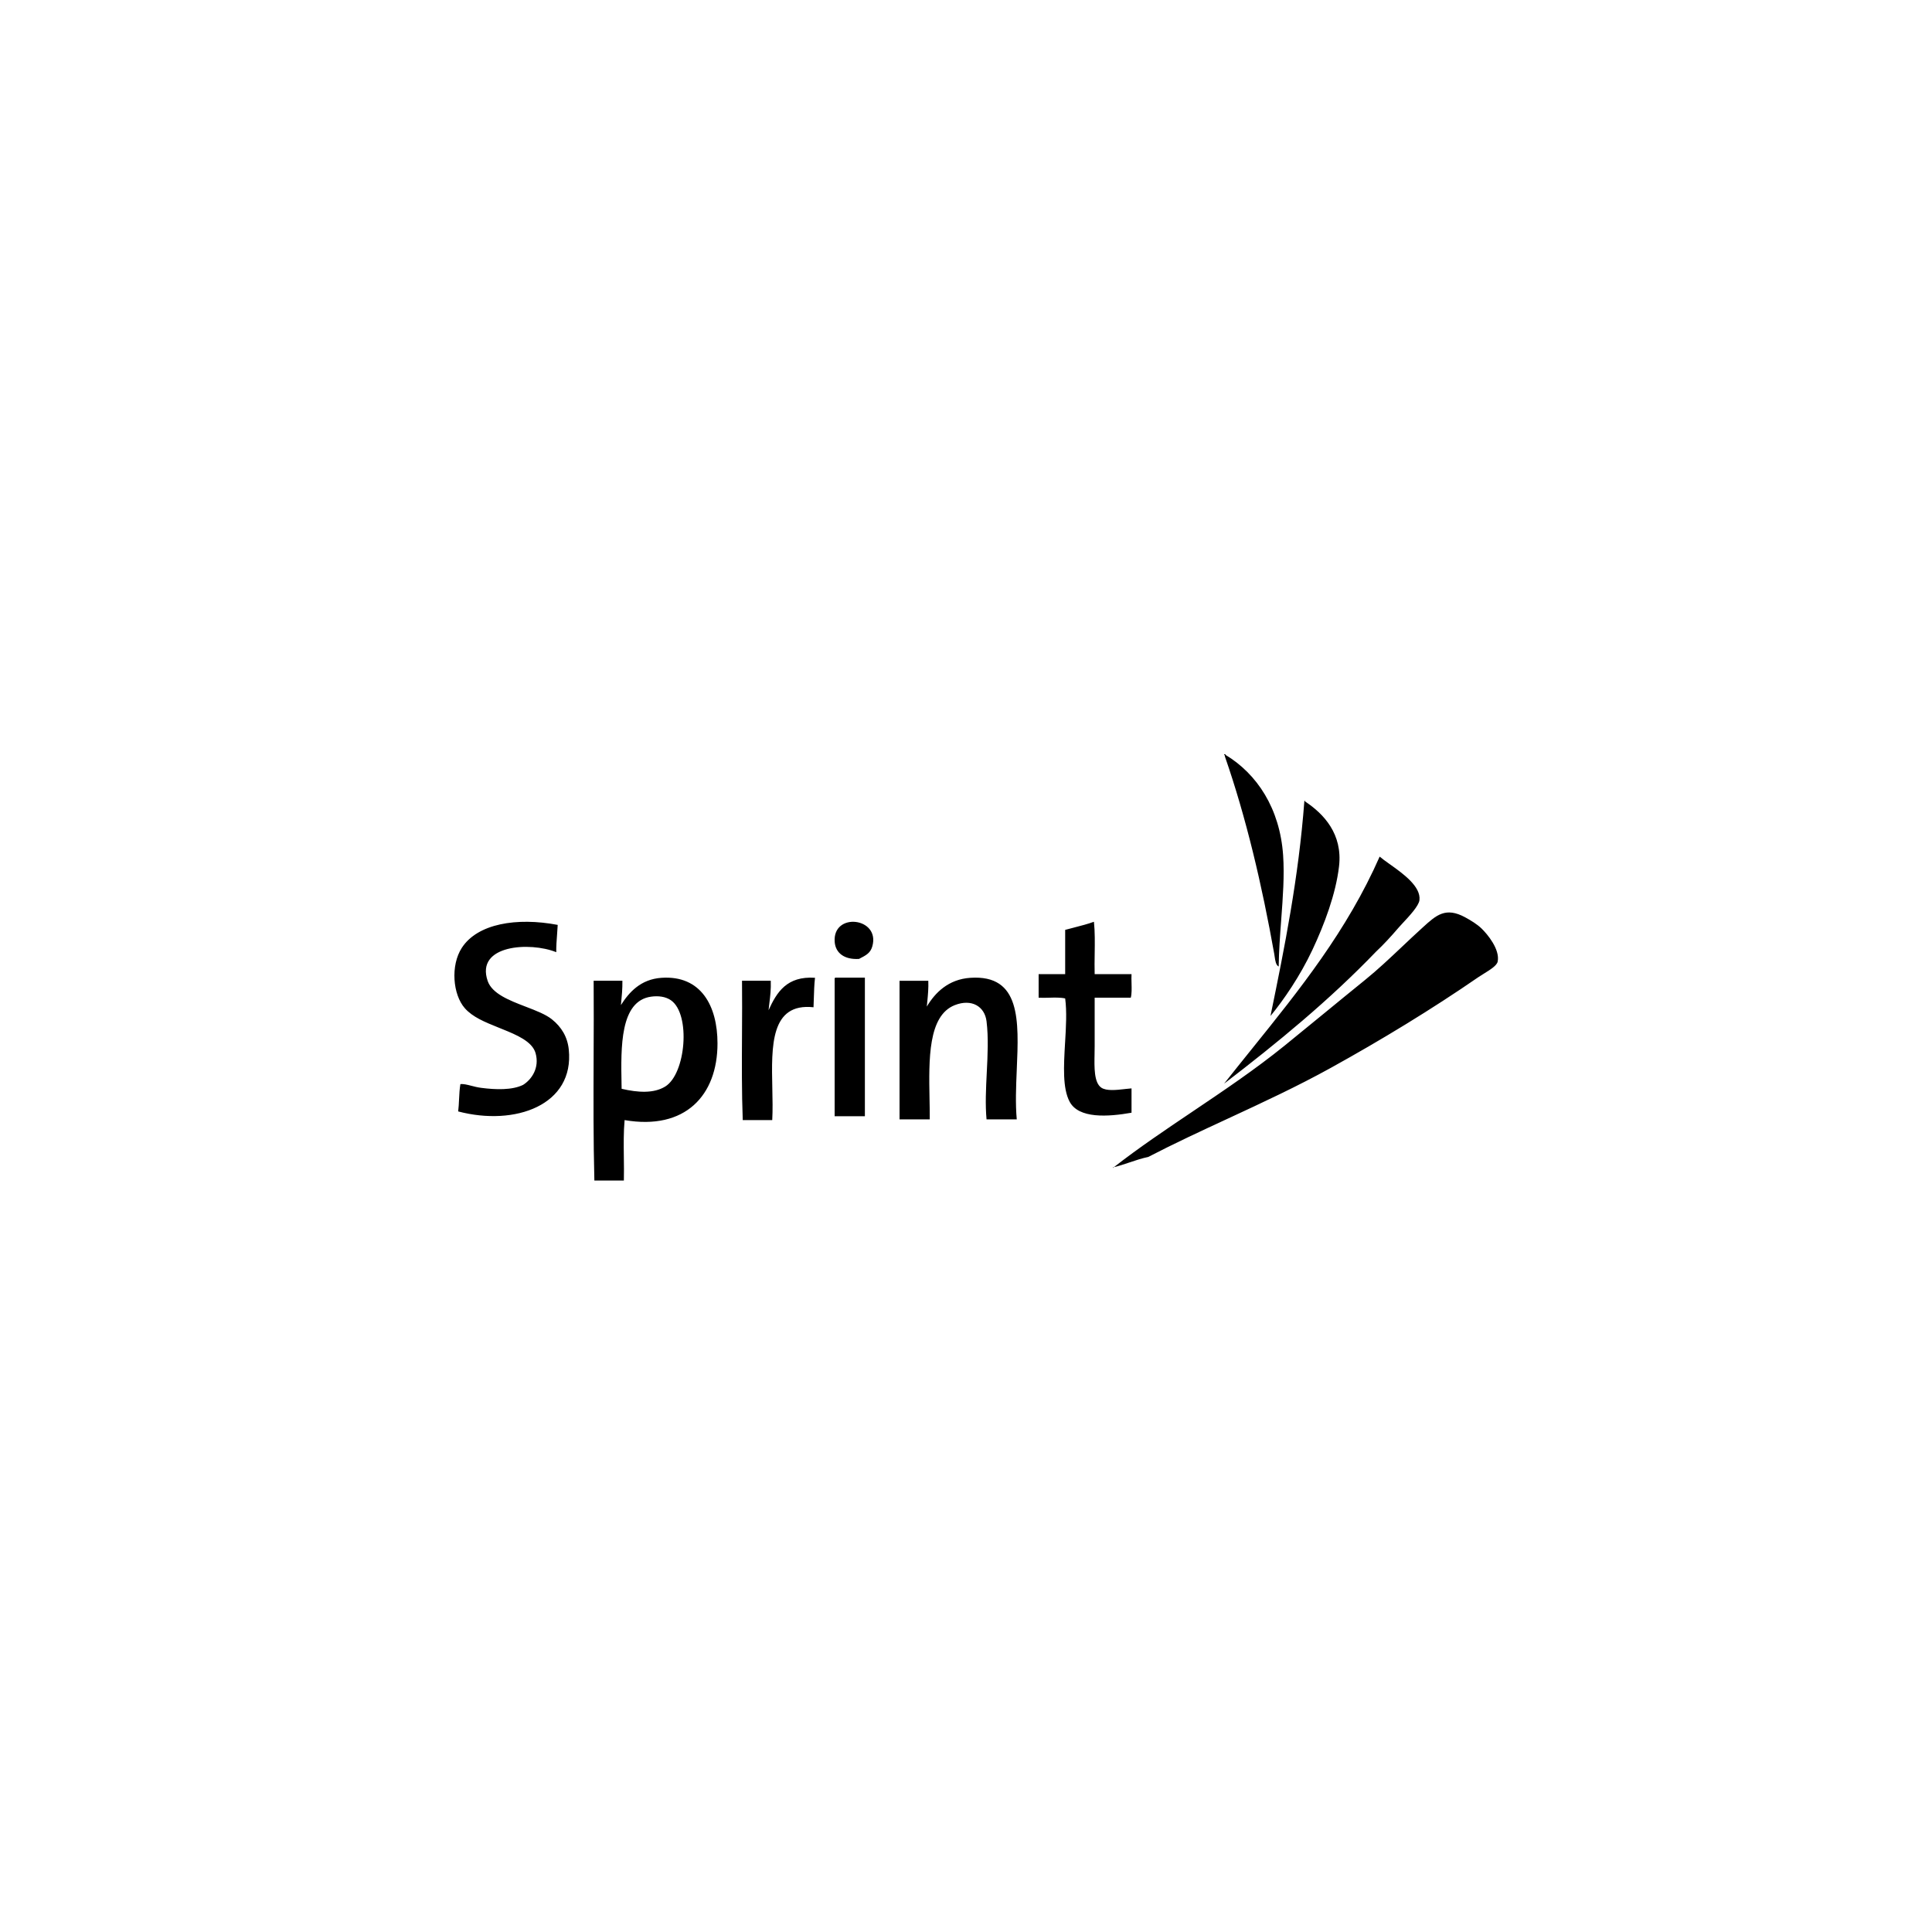  <svg id="target" viewBox="0 0 237 237" fill="none" xmlns="http://www.w3.org/2000/svg">

<path fill-rule="evenodd" clip-rule="evenodd" d="M94.604 0.093C94.598 0.039 94.59 -0.014 94.514 0.003C94.459 0.007 94.407 0.017 94.424 0.093C94.495 0.113 94.528 0.169 94.514 0.273C97.129 7.781 99.061 16.033 100.573 24.511L100.62 24.822C100.69 25.312 100.772 25.89 101.116 26.048C101.141 24.156 101.28 22.267 101.418 20.412L101.422 20.349L101.426 20.294C101.631 17.552 101.83 14.884 101.659 12.392C101.26 6.644 98.452 2.421 94.604 0.093ZM108.518 13.763C108.981 9.789 106.643 7.322 104.358 5.804C104.354 5.75 104.344 5.697 104.268 5.714C103.557 15.193 101.844 23.669 100.108 32.121C101.737 30.13 103.741 27.222 105.262 23.982C106.719 20.878 108.123 17.158 108.518 13.763ZM114.657 13.433L114.721 13.478C116.356 14.642 118.575 16.22 118.385 17.9C118.307 18.609 117.12 19.878 116.346 20.707L116.274 20.785C116.104 20.968 115.959 21.125 115.854 21.246C114.864 22.396 114.018 23.322 113.051 24.23C107.364 30.15 100.993 35.384 94.42 40.417C95.547 38.986 96.69 37.568 97.832 36.15L97.842 36.136C103.676 28.894 109.508 21.648 113.502 12.564C113.791 12.816 114.2 13.107 114.657 13.433ZM51.264 23.578C52.285 20.013 46.362 19.328 46.651 23.035C46.758 24.396 47.842 25.226 49.635 25.115C50.53 24.656 51.03 24.39 51.264 23.578ZM12.493 24.289C9.299 22.992 2.561 23.373 4.08 27.816C4.62 29.388 6.745 30.205 8.758 30.978C9.995 31.453 11.188 31.91 11.95 32.517C13.143 33.468 13.871 34.689 14.03 36.226C14.733 43.035 7.471 45.667 0.463 43.824C0.522 43.349 0.547 42.843 0.571 42.337C0.602 41.693 0.635 41.05 0.735 40.476C1.104 40.429 1.555 40.544 2.069 40.675C2.438 40.771 2.84 40.873 3.268 40.929C5.08 41.167 7.09 41.224 8.422 40.568C9.457 39.923 10.469 38.498 9.959 36.677C9.553 35.224 7.579 34.417 5.922 33.744L5.799 33.693L5.327 33.502C3.735 32.859 2.241 32.255 1.278 31.162C-0.191 29.494 -0.502 25.921 0.916 23.746C2.838 20.793 7.627 19.986 12.672 20.941C12.653 21.341 12.623 21.732 12.594 22.123C12.54 22.826 12.487 23.527 12.493 24.289ZM83.063 26.98H78.541C78.518 26.175 78.53 25.334 78.543 24.494C78.563 23.13 78.582 21.769 78.452 20.558C77.692 20.834 76.871 21.046 76.049 21.257L75.977 21.277C75.623 21.367 75.272 21.457 74.924 21.552V26.98H71.668V29.873C72.071 29.896 72.506 29.884 72.944 29.873C73.655 29.853 74.364 29.834 74.924 29.964C75.139 31.57 75.026 33.494 74.912 35.398L74.91 35.417L74.909 35.439L74.907 35.461L74.905 35.484C74.748 38.253 74.592 40.972 75.467 42.624C76.582 44.732 80.172 44.492 83.063 43.982V40.998C82.838 41.011 82.573 41.041 82.285 41.074L82.241 41.08L82.221 41.082C81.223 41.197 79.989 41.339 79.356 40.908C78.457 40.296 78.495 38.427 78.53 36.748V36.724V36.701V36.677V36.654C78.535 36.373 78.541 36.099 78.541 35.841V29.873H82.973C83.1 29.384 83.082 28.757 83.065 28.125V28.099C83.053 27.714 83.043 27.332 83.063 26.98ZM25.85 40.777C28.399 39.226 29.01 31.908 26.573 30.195C25.887 29.714 24.981 29.627 24.131 29.744C20.311 30.273 20.416 35.919 20.504 40.502L20.514 41.048C22.53 41.517 24.444 41.632 25.85 40.777ZM20.788 52.302H17.17C17.04 47.361 17.059 42.271 17.078 37.181C17.092 34.041 17.104 30.9 17.081 27.794H20.608C20.622 28.785 20.535 29.673 20.448 30.56L20.426 30.779C21.426 29.201 22.852 27.609 25.401 27.433C30.254 27.099 32.274 30.882 32.274 35.482C32.274 41.857 28.311 46.164 20.879 44.886C20.747 46.306 20.766 47.877 20.785 49.447C20.799 50.41 20.811 51.374 20.788 52.302ZM44.053 31.046C38.772 30.48 38.885 35.781 38.998 40.953C39.028 42.308 39.057 43.656 38.989 44.884H35.371C35.241 41.472 35.26 37.91 35.28 34.347C35.293 32.15 35.305 29.953 35.282 27.791H38.809C38.848 28.826 38.741 29.712 38.631 30.599L38.538 31.41C39.543 29.191 40.782 27.201 44.235 27.429C44.143 28.234 44.116 29.105 44.09 29.976L44.053 31.046ZM65.305 39.068C65.207 41.033 65.11 42.99 65.278 44.798H68.985C68.809 42.888 68.897 40.781 68.985 38.712L68.987 38.66C69.245 32.667 69.487 27.015 63.288 27.433C60.602 27.615 58.969 29.25 57.952 30.96L58.01 30.343L58.014 30.31L58.018 30.277C58.092 29.486 58.168 28.693 58.133 27.796H54.606V44.798H58.313C58.317 43.998 58.301 43.154 58.284 42.294C58.194 37.447 58.092 32.07 61.389 30.781C63.444 29.976 65.051 30.931 65.278 32.769C65.522 34.748 65.415 36.912 65.305 39.068ZM50.354 27.414V44.416H46.645V27.685C46.637 27.556 46.629 27.429 46.737 27.414H50.354ZM80.77 50.765C80.776 50.711 80.784 50.658 80.86 50.673C80.873 50.669 80.885 50.667 80.899 50.664C80.856 50.697 80.813 50.732 80.77 50.765ZM80.899 50.664C81.571 50.499 82.196 50.289 82.823 50.078C83.559 49.83 84.297 49.58 85.112 49.408C88.323 47.744 91.61 46.22 94.907 44.693C99.145 42.728 103.401 40.755 107.539 38.464C113.651 35.084 119.877 31.306 125.627 27.341C125.825 27.205 126.059 27.062 126.299 26.914C127.049 26.449 127.879 25.937 127.979 25.443C128.28 23.945 126.719 22.076 125.989 21.373C125.452 20.857 124.707 20.402 123.998 20.015C121.588 18.705 120.444 19.746 118.821 21.222L118.754 21.283C117.914 22.044 117.096 22.818 116.287 23.582C114.748 25.035 113.245 26.455 111.7 27.703C110.02 29.062 108.35 30.431 106.707 31.779C105.053 33.136 103.426 34.47 101.842 35.752C98.246 38.662 94.375 41.265 90.563 43.832C87.223 46.08 83.93 48.296 80.899 50.664Z" transform="translate(55.742 92.516)" fill="currentColor"/>
</svg>
